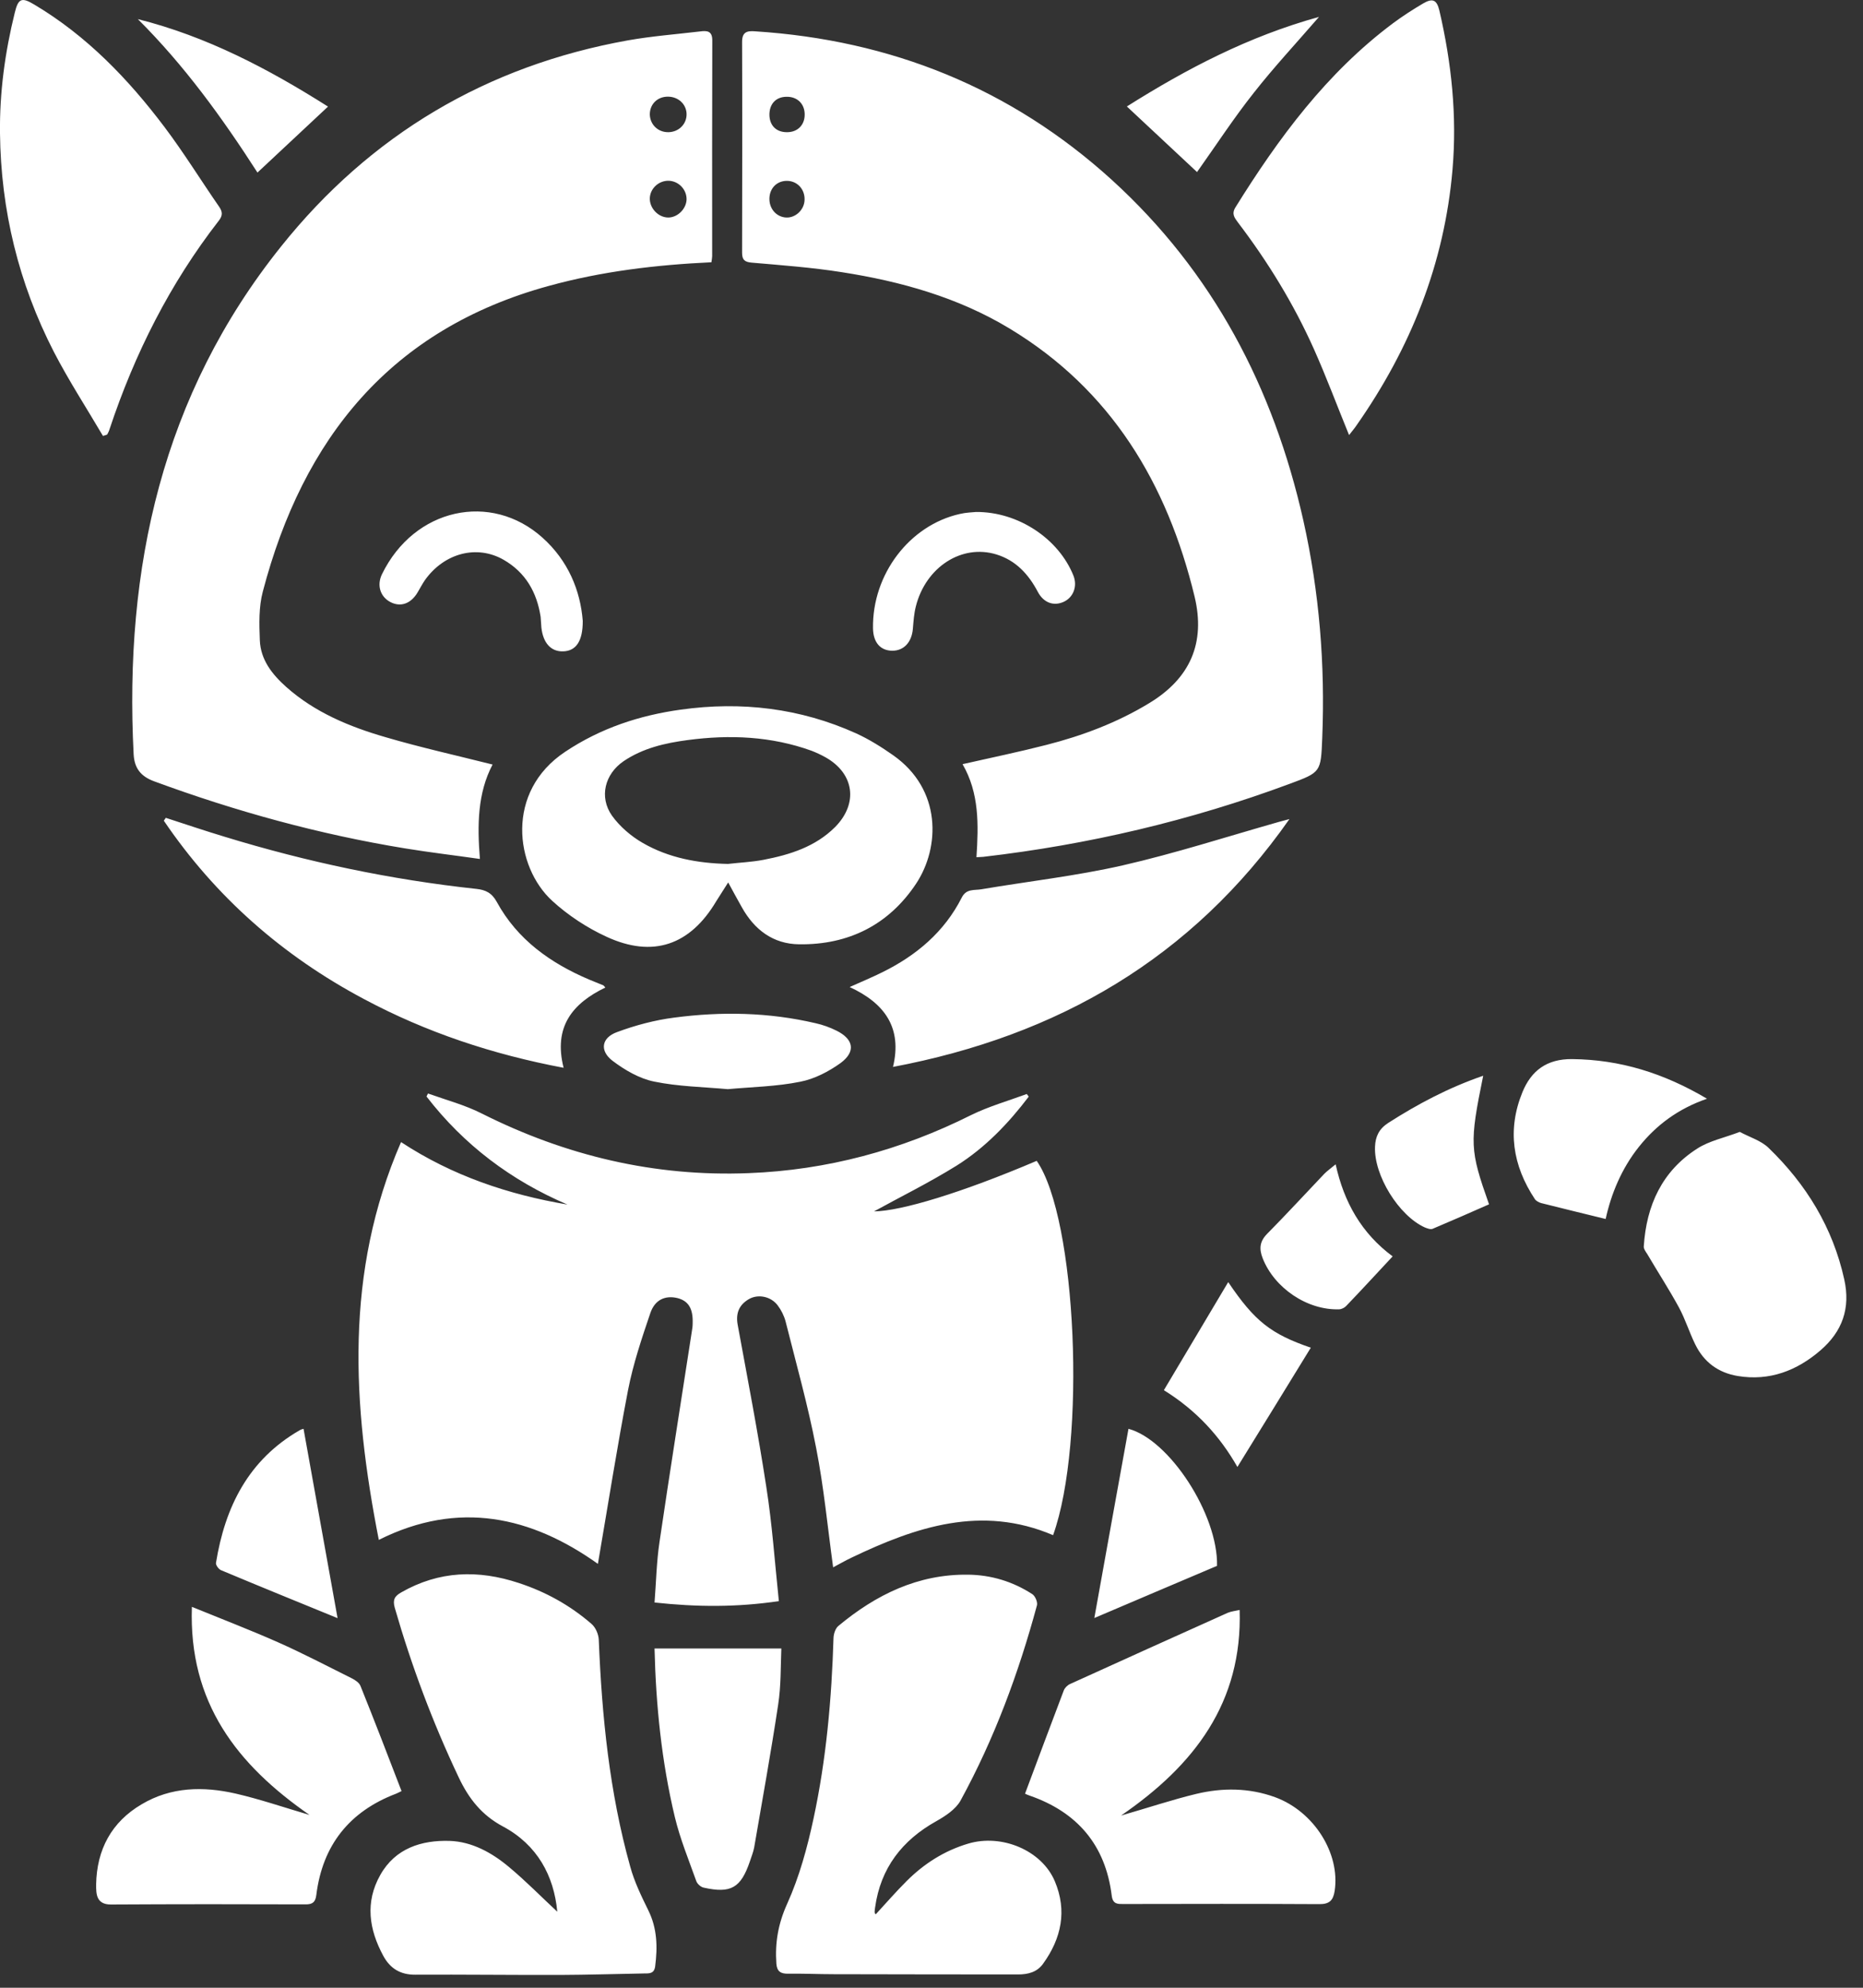 <svg viewBox="0 0 15 16" xmlns="http://www.w3.org/2000/svg">
  <rect x="0" y="0" width="15" height="16" fill="#333333" stroke="none"/>
  <title>Tekton logo</title>
  <g transform="translate(-3, -2)" fill="#FFFFFF">
    <path d="M7.177,14.742 C7.394,14.813 7.59,14.922 7.761,15.07 C7.795,15.098 7.819,15.154 7.821,15.198 C7.846,15.815 7.907,16.427 8.074,17.024 C8.107,17.146 8.164,17.263 8.22,17.377 C8.292,17.523 8.295,17.673 8.275,17.828 C8.267,17.888 8.227,17.885 8.183,17.885 C7.959,17.889 7.734,17.896 7.509,17.897 C7.121,17.898 6.733,17.893 6.344,17.895 C6.224,17.896 6.141,17.845 6.086,17.743 C5.971,17.531 5.938,17.311 6.062,17.092 C6.183,16.877 6.394,16.811 6.621,16.818 C6.8,16.824 6.961,16.913 7.098,17.028 C7.235,17.142 7.361,17.271 7.487,17.388 C7.46,17.098 7.326,16.85 7.05,16.702 C6.879,16.611 6.774,16.478 6.693,16.306 C6.484,15.865 6.313,15.409 6.178,14.94 C6.161,14.877 6.177,14.848 6.23,14.818 C6.535,14.643 6.851,14.634 7.177,14.742 Z M10.794,14.675 C10.98,14.677 11.155,14.73 11.312,14.832 C11.335,14.847 11.356,14.896 11.349,14.922 C11.201,15.469 11.005,15.998 10.733,16.495 C10.694,16.564 10.612,16.618 10.539,16.659 C10.263,16.813 10.09,17.037 10.046,17.353 C10.044,17.366 10.042,17.38 10.042,17.392 C10.042,17.397 10.047,17.402 10.05,17.41 C10.133,17.32 10.213,17.228 10.299,17.142 C10.439,17.002 10.603,16.897 10.795,16.84 C11.066,16.759 11.388,16.894 11.493,17.143 C11.593,17.38 11.546,17.602 11.399,17.806 C11.35,17.875 11.277,17.893 11.196,17.893 C10.7,17.892 10.206,17.893 9.711,17.891 C9.589,17.891 9.467,17.885 9.346,17.887 C9.286,17.888 9.256,17.869 9.251,17.807 C9.239,17.639 9.265,17.485 9.338,17.324 C9.436,17.107 9.5,16.872 9.55,16.639 C9.653,16.16 9.696,15.674 9.711,15.185 C9.712,15.151 9.727,15.106 9.751,15.087 C10.053,14.836 10.391,14.67 10.794,14.675 Z M4.545,14.934 C4.79,15.034 5.017,15.121 5.238,15.219 C5.441,15.309 5.637,15.412 5.834,15.51 C5.861,15.524 5.893,15.545 5.903,15.572 C6.015,15.85 6.123,16.131 6.233,16.417 C6.222,16.422 6.206,16.431 6.189,16.438 C5.813,16.581 5.597,16.853 5.547,17.252 C5.54,17.309 5.519,17.329 5.462,17.329 C4.939,17.327 4.415,17.327 3.892,17.33 C3.773,17.33 3.774,17.241 3.774,17.169 C3.779,16.889 3.897,16.666 4.141,16.523 C4.378,16.382 4.638,16.378 4.897,16.437 C5.092,16.482 5.282,16.547 5.492,16.609 C4.909,16.205 4.518,15.705 4.545,14.934 Z M12.981,14.959 C13.004,15.703 12.618,16.208 12.026,16.614 C12.245,16.551 12.436,16.487 12.63,16.44 C12.842,16.389 13.057,16.39 13.266,16.466 C13.58,16.581 13.792,16.919 13.746,17.221 C13.734,17.297 13.704,17.328 13.621,17.327 C13.097,17.324 12.574,17.325 12.05,17.326 C12.002,17.326 11.96,17.331 11.951,17.258 C11.901,16.852 11.674,16.586 11.289,16.453 C11.275,16.448 11.261,16.442 11.253,16.438 C11.358,16.158 11.46,15.883 11.565,15.607 C11.573,15.586 11.595,15.564 11.616,15.555 C12.039,15.363 12.461,15.172 12.885,14.982 C12.914,14.97 12.946,14.967 12.981,14.959 Z M9.291,15.269 C9.285,15.413 9.289,15.57 9.265,15.724 C9.207,16.108 9.138,16.489 9.072,16.872 C9.065,16.909 9.05,16.945 9.038,16.982 C8.965,17.197 8.885,17.243 8.665,17.194 C8.642,17.189 8.614,17.164 8.606,17.141 C8.545,16.97 8.475,16.8 8.433,16.624 C8.327,16.18 8.281,15.727 8.27,15.269 L9.291,15.269 Z M12.086,13.501 C12.415,13.588 12.808,14.191 12.799,14.604 C12.463,14.746 12.131,14.888 11.811,15.024 C11.901,14.523 11.993,14.012 12.086,13.501 Z M5.444,13.501 C5.536,14.015 5.628,14.527 5.718,15.025 C5.412,14.9 5.095,14.771 4.78,14.639 C4.76,14.631 4.736,14.597 4.739,14.58 C4.812,14.129 5,13.751 5.412,13.513 C5.425,13.505 5.441,13.502 5.444,13.501 Z M6.446,10.802 C6.592,10.854 6.743,10.894 6.881,10.964 C7.556,11.303 8.27,11.473 9.027,11.443 C9.658,11.419 10.255,11.258 10.82,10.975 C10.963,10.905 11.118,10.861 11.267,10.806 C11.272,10.812 11.277,10.82 11.283,10.827 C11.119,11.043 10.932,11.238 10.703,11.382 C10.476,11.523 10.234,11.642 10.037,11.751 C10.256,11.748 10.741,11.602 11.347,11.344 C11.669,11.806 11.748,13.608 11.479,14.357 C10.904,14.112 10.376,14.289 9.856,14.538 C9.805,14.562 9.756,14.591 9.708,14.616 C9.663,14.288 9.633,13.969 9.571,13.654 C9.505,13.311 9.41,12.974 9.325,12.636 C9.313,12.591 9.29,12.545 9.262,12.508 C9.207,12.434 9.102,12.414 9.028,12.458 C8.952,12.503 8.923,12.569 8.939,12.661 C9.019,13.097 9.103,13.531 9.17,13.969 C9.217,14.268 9.238,14.573 9.271,14.888 C8.932,14.938 8.611,14.936 8.27,14.899 C8.283,14.735 8.286,14.572 8.31,14.412 C8.393,13.848 8.483,13.283 8.57,12.719 C8.574,12.697 8.577,12.675 8.577,12.652 C8.581,12.533 8.543,12.472 8.456,12.449 C8.358,12.425 8.273,12.46 8.236,12.57 C8.167,12.773 8.098,12.978 8.057,13.188 C7.968,13.651 7.895,14.117 7.814,14.588 C7.279,14.207 6.693,14.073 6.05,14.395 C5.836,13.305 5.773,12.242 6.229,11.193 C6.643,11.465 7.093,11.615 7.569,11.696 C7.115,11.502 6.735,11.216 6.434,10.826 C6.438,10.817 6.442,10.809 6.446,10.802 Z M12.889,12.32 C13.102,12.636 13.234,12.738 13.554,12.848 C13.36,13.166 13.163,13.483 12.963,13.808 C12.822,13.561 12.635,13.354 12.371,13.19 C12.543,12.902 12.712,12.618 12.889,12.32 Z M17.008,11.111 C17.09,11.155 17.179,11.181 17.239,11.239 C17.543,11.532 17.757,11.881 17.849,12.298 C17.901,12.531 17.833,12.718 17.658,12.869 C17.468,13.033 17.248,13.118 16.992,13.076 C16.835,13.05 16.72,12.965 16.65,12.823 C16.602,12.726 16.57,12.62 16.518,12.524 C16.439,12.379 16.348,12.239 16.264,12.096 C16.251,12.076 16.233,12.052 16.235,12.032 C16.256,11.703 16.382,11.426 16.666,11.245 C16.762,11.183 16.882,11.159 17.008,11.111 Z M13.754,11.372 C13.821,11.677 13.962,11.927 14.213,12.113 C14.084,12.251 13.963,12.383 13.839,12.512 C13.826,12.526 13.803,12.538 13.783,12.539 C13.526,12.548 13.26,12.368 13.166,12.127 C13.138,12.054 13.141,11.996 13.199,11.935 C13.357,11.775 13.509,11.61 13.663,11.448 C13.688,11.423 13.717,11.403 13.754,11.372 Z M14.942,10.659 C14.831,11.203 14.834,11.255 14.989,11.694 C14.838,11.761 14.686,11.827 14.535,11.891 C14.518,11.898 14.492,11.888 14.472,11.88 C14.263,11.786 14.061,11.461 14.071,11.23 C14.074,11.149 14.103,11.087 14.177,11.039 C14.416,10.886 14.663,10.755 14.942,10.659 Z M15.658,10.525 C16.045,10.529 16.396,10.638 16.744,10.844 C16.513,10.924 16.336,11.055 16.195,11.232 C16.055,11.408 15.972,11.611 15.928,11.812 C15.749,11.768 15.579,11.727 15.409,11.684 C15.391,11.679 15.368,11.667 15.358,11.652 C15.179,11.382 15.134,11.094 15.258,10.791 C15.329,10.618 15.454,10.523 15.658,10.525 Z M9.566,10.236 C9.625,10.249 9.683,10.27 9.737,10.297 C9.874,10.366 9.891,10.465 9.769,10.556 C9.673,10.625 9.558,10.685 9.444,10.707 C9.253,10.746 9.055,10.749 8.86,10.767 C8.662,10.749 8.461,10.746 8.267,10.706 C8.148,10.682 8.03,10.613 7.931,10.538 C7.827,10.458 7.842,10.354 7.967,10.308 C8.115,10.253 8.272,10.211 8.429,10.191 C8.809,10.141 9.19,10.148 9.566,10.236 Z M4.335,8.583 C4.492,8.634 4.649,8.687 4.808,8.735 C5.471,8.938 6.147,9.081 6.836,9.155 C6.91,9.163 6.96,9.187 7,9.26 C7.166,9.564 7.433,9.753 7.744,9.885 C7.783,9.901 7.821,9.916 7.859,9.932 C7.862,9.934 7.863,9.937 7.874,9.949 C7.611,10.076 7.454,10.264 7.538,10.595 C6.966,10.487 6.433,10.31 5.931,10.042 C5.276,9.694 4.735,9.219 4.319,8.606 C4.324,8.598 4.329,8.591 4.335,8.583 Z M13.382,8.593 C12.595,9.715 11.517,10.337 10.19,10.588 C10.265,10.276 10.127,10.077 9.841,9.945 C9.94,9.901 10.023,9.866 10.104,9.826 C10.378,9.691 10.604,9.501 10.744,9.224 C10.781,9.151 10.846,9.168 10.902,9.158 C11.28,9.094 11.664,9.051 12.038,8.966 C12.462,8.869 12.877,8.735 13.296,8.616 C13.32,8.61 13.344,8.603 13.382,8.593 Z M9.893,7.903 C9.998,7.951 10.097,8.013 10.191,8.079 C10.583,8.354 10.57,8.82 10.376,9.113 C10.156,9.444 9.833,9.606 9.435,9.601 C9.225,9.599 9.074,9.484 8.973,9.303 C8.939,9.243 8.906,9.182 8.863,9.103 C8.824,9.165 8.795,9.209 8.767,9.254 C8.557,9.608 8.257,9.713 7.883,9.54 C7.726,9.468 7.574,9.368 7.446,9.251 C7.147,8.977 7.066,8.373 7.551,8.051 C7.836,7.861 8.149,7.758 8.482,7.712 C8.969,7.644 9.443,7.7 9.893,7.903 Z M8.537,7.957 C8.355,7.981 8.176,8.022 8.021,8.127 C7.87,8.23 7.822,8.415 7.927,8.565 C7.99,8.653 8.081,8.731 8.175,8.785 C8.384,8.906 8.619,8.949 8.861,8.954 C8.956,8.943 9.053,8.939 9.147,8.921 C9.36,8.88 9.565,8.816 9.724,8.657 C9.912,8.467 9.878,8.226 9.647,8.096 C9.611,8.076 9.573,8.058 9.534,8.043 C9.21,7.926 8.875,7.912 8.537,7.957 Z M8.735,2.327 C8.733,2.905 8.734,3.484 8.734,4.062 C8.734,4.074 8.731,4.087 8.728,4.111 C8.28,4.132 7.846,4.184 7.42,4.301 C6.146,4.649 5.44,5.528 5.116,6.762 C5.083,6.886 5.087,7.023 5.092,7.153 C5.098,7.311 5.191,7.428 5.304,7.529 C5.534,7.734 5.814,7.85 6.105,7.934 C6.384,8.016 6.668,8.079 6.966,8.154 C6.845,8.384 6.842,8.641 6.864,8.914 C6.653,8.884 6.457,8.861 6.262,8.829 C5.57,8.716 4.898,8.531 4.241,8.289 C4.129,8.248 4.082,8.179 4.076,8.072 C3.999,6.572 4.306,5.179 5.263,3.984 C5.982,3.085 6.918,2.529 8.055,2.325 C8.247,2.291 8.442,2.276 8.637,2.253 C8.691,2.246 8.736,2.247 8.735,2.327 Z M9.078,2.252 C10.172,2.322 11.137,2.708 11.952,3.448 C12.768,4.191 13.254,5.122 13.494,6.19 C13.623,6.767 13.67,7.35 13.646,7.941 C13.635,8.216 13.636,8.216 13.382,8.31 C12.584,8.606 11.762,8.799 10.916,8.897 C10.905,8.898 10.892,8.898 10.862,8.9 C10.879,8.637 10.885,8.384 10.75,8.151 C10.984,8.098 11.207,8.052 11.425,7.996 C11.715,7.922 11.994,7.817 12.251,7.661 C12.583,7.461 12.708,7.175 12.618,6.801 C12.398,5.892 11.947,5.138 11.128,4.644 C10.714,4.394 10.253,4.265 9.779,4.191 C9.539,4.153 9.294,4.135 9.052,4.114 C8.994,4.109 8.975,4.09 8.975,4.034 C8.976,3.468 8.977,2.902 8.975,2.337 C8.975,2.258 9.014,2.247 9.078,2.252 Z M7.367,6.327 C7.576,6.514 7.673,6.755 7.692,6.997 C7.693,7.164 7.636,7.24 7.534,7.243 C7.436,7.246 7.373,7.176 7.359,7.052 L7.353,6.966 L7.353,6.966 C7.323,6.768 7.232,6.608 7.055,6.506 C6.839,6.382 6.576,6.452 6.421,6.67 C6.399,6.702 6.382,6.736 6.362,6.769 C6.308,6.86 6.225,6.889 6.143,6.846 C6.063,6.804 6.032,6.713 6.075,6.623 C6.335,6.088 6.954,5.957 7.367,6.327 Z M10.859,6.121 C11.2,6.119 11.525,6.338 11.643,6.634 C11.676,6.718 11.643,6.808 11.565,6.844 C11.485,6.881 11.403,6.853 11.356,6.764 C11.281,6.622 11.179,6.511 11.023,6.463 C10.744,6.377 10.454,6.564 10.374,6.881 C10.359,6.94 10.355,7.001 10.35,7.061 C10.341,7.169 10.278,7.238 10.184,7.238 C10.088,7.237 10.031,7.171 10.029,7.058 C10.022,6.624 10.322,6.228 10.728,6.137 C10.778,6.125 10.83,6.124 10.859,6.121 Z M3.278,2.038 C3.699,2.289 4.032,2.635 4.324,3.022 C4.48,3.229 4.617,3.451 4.765,3.665 C4.793,3.706 4.793,3.736 4.762,3.776 C4.368,4.283 4.084,4.847 3.882,5.455 C3.878,5.47 3.87,5.484 3.863,5.498 C3.851,5.502 3.841,5.506 3.829,5.509 C3.696,5.283 3.553,5.063 3.433,4.831 C3.15,4.28 3.007,3.692 3,3.073 C2.996,2.745 3.04,2.421 3.119,2.102 C3.147,1.987 3.174,1.975 3.278,2.038 Z M14.589,2.084 C14.687,2.505 14.732,2.93 14.695,3.364 C14.63,4.122 14.358,4.801 13.924,5.421 C13.907,5.447 13.886,5.471 13.862,5.502 C13.764,5.262 13.679,5.034 13.58,4.812 C13.417,4.447 13.209,4.108 12.967,3.79 C12.94,3.753 12.915,3.723 12.946,3.671 C13.294,3.111 13.682,2.586 14.216,2.187 C14.294,2.129 14.375,2.077 14.458,2.028 C14.535,1.983 14.568,1.998 14.589,2.084 Z M8.385,3.455 C8.305,3.453 8.236,3.515 8.232,3.594 C8.229,3.675 8.299,3.75 8.38,3.751 C8.456,3.751 8.526,3.681 8.528,3.605 C8.529,3.526 8.465,3.458 8.385,3.455 Z M9.343,3.456 C9.261,3.452 9.198,3.51 9.195,3.595 C9.192,3.679 9.25,3.746 9.329,3.751 C9.405,3.755 9.476,3.689 9.478,3.609 C9.481,3.526 9.423,3.46 9.343,3.456 Z M4.11,2.154 C4.664,2.293 5.159,2.553 5.641,2.858 C5.448,3.039 5.264,3.211 5.073,3.389 C4.788,2.946 4.483,2.525 4.11,2.154 Z M13.62,2.136 C13.432,2.353 13.255,2.543 13.095,2.747 C12.934,2.95 12.792,3.168 12.638,3.385 C12.452,3.211 12.266,3.038 12.073,2.857 C12.557,2.552 13.053,2.293 13.62,2.136 Z M8.377,2.778 C8.292,2.778 8.231,2.84 8.232,2.923 C8.235,3.005 8.3,3.066 8.383,3.064 C8.466,3.062 8.53,2.998 8.528,2.917 C8.526,2.838 8.461,2.778 8.377,2.778 Z M9.334,2.779 C9.248,2.779 9.194,2.836 9.195,2.926 C9.197,3.01 9.249,3.063 9.333,3.064 C9.42,3.066 9.479,3.008 9.479,2.922 C9.479,2.836 9.42,2.778 9.334,2.779 Z"></path>
  </g>
</svg>
